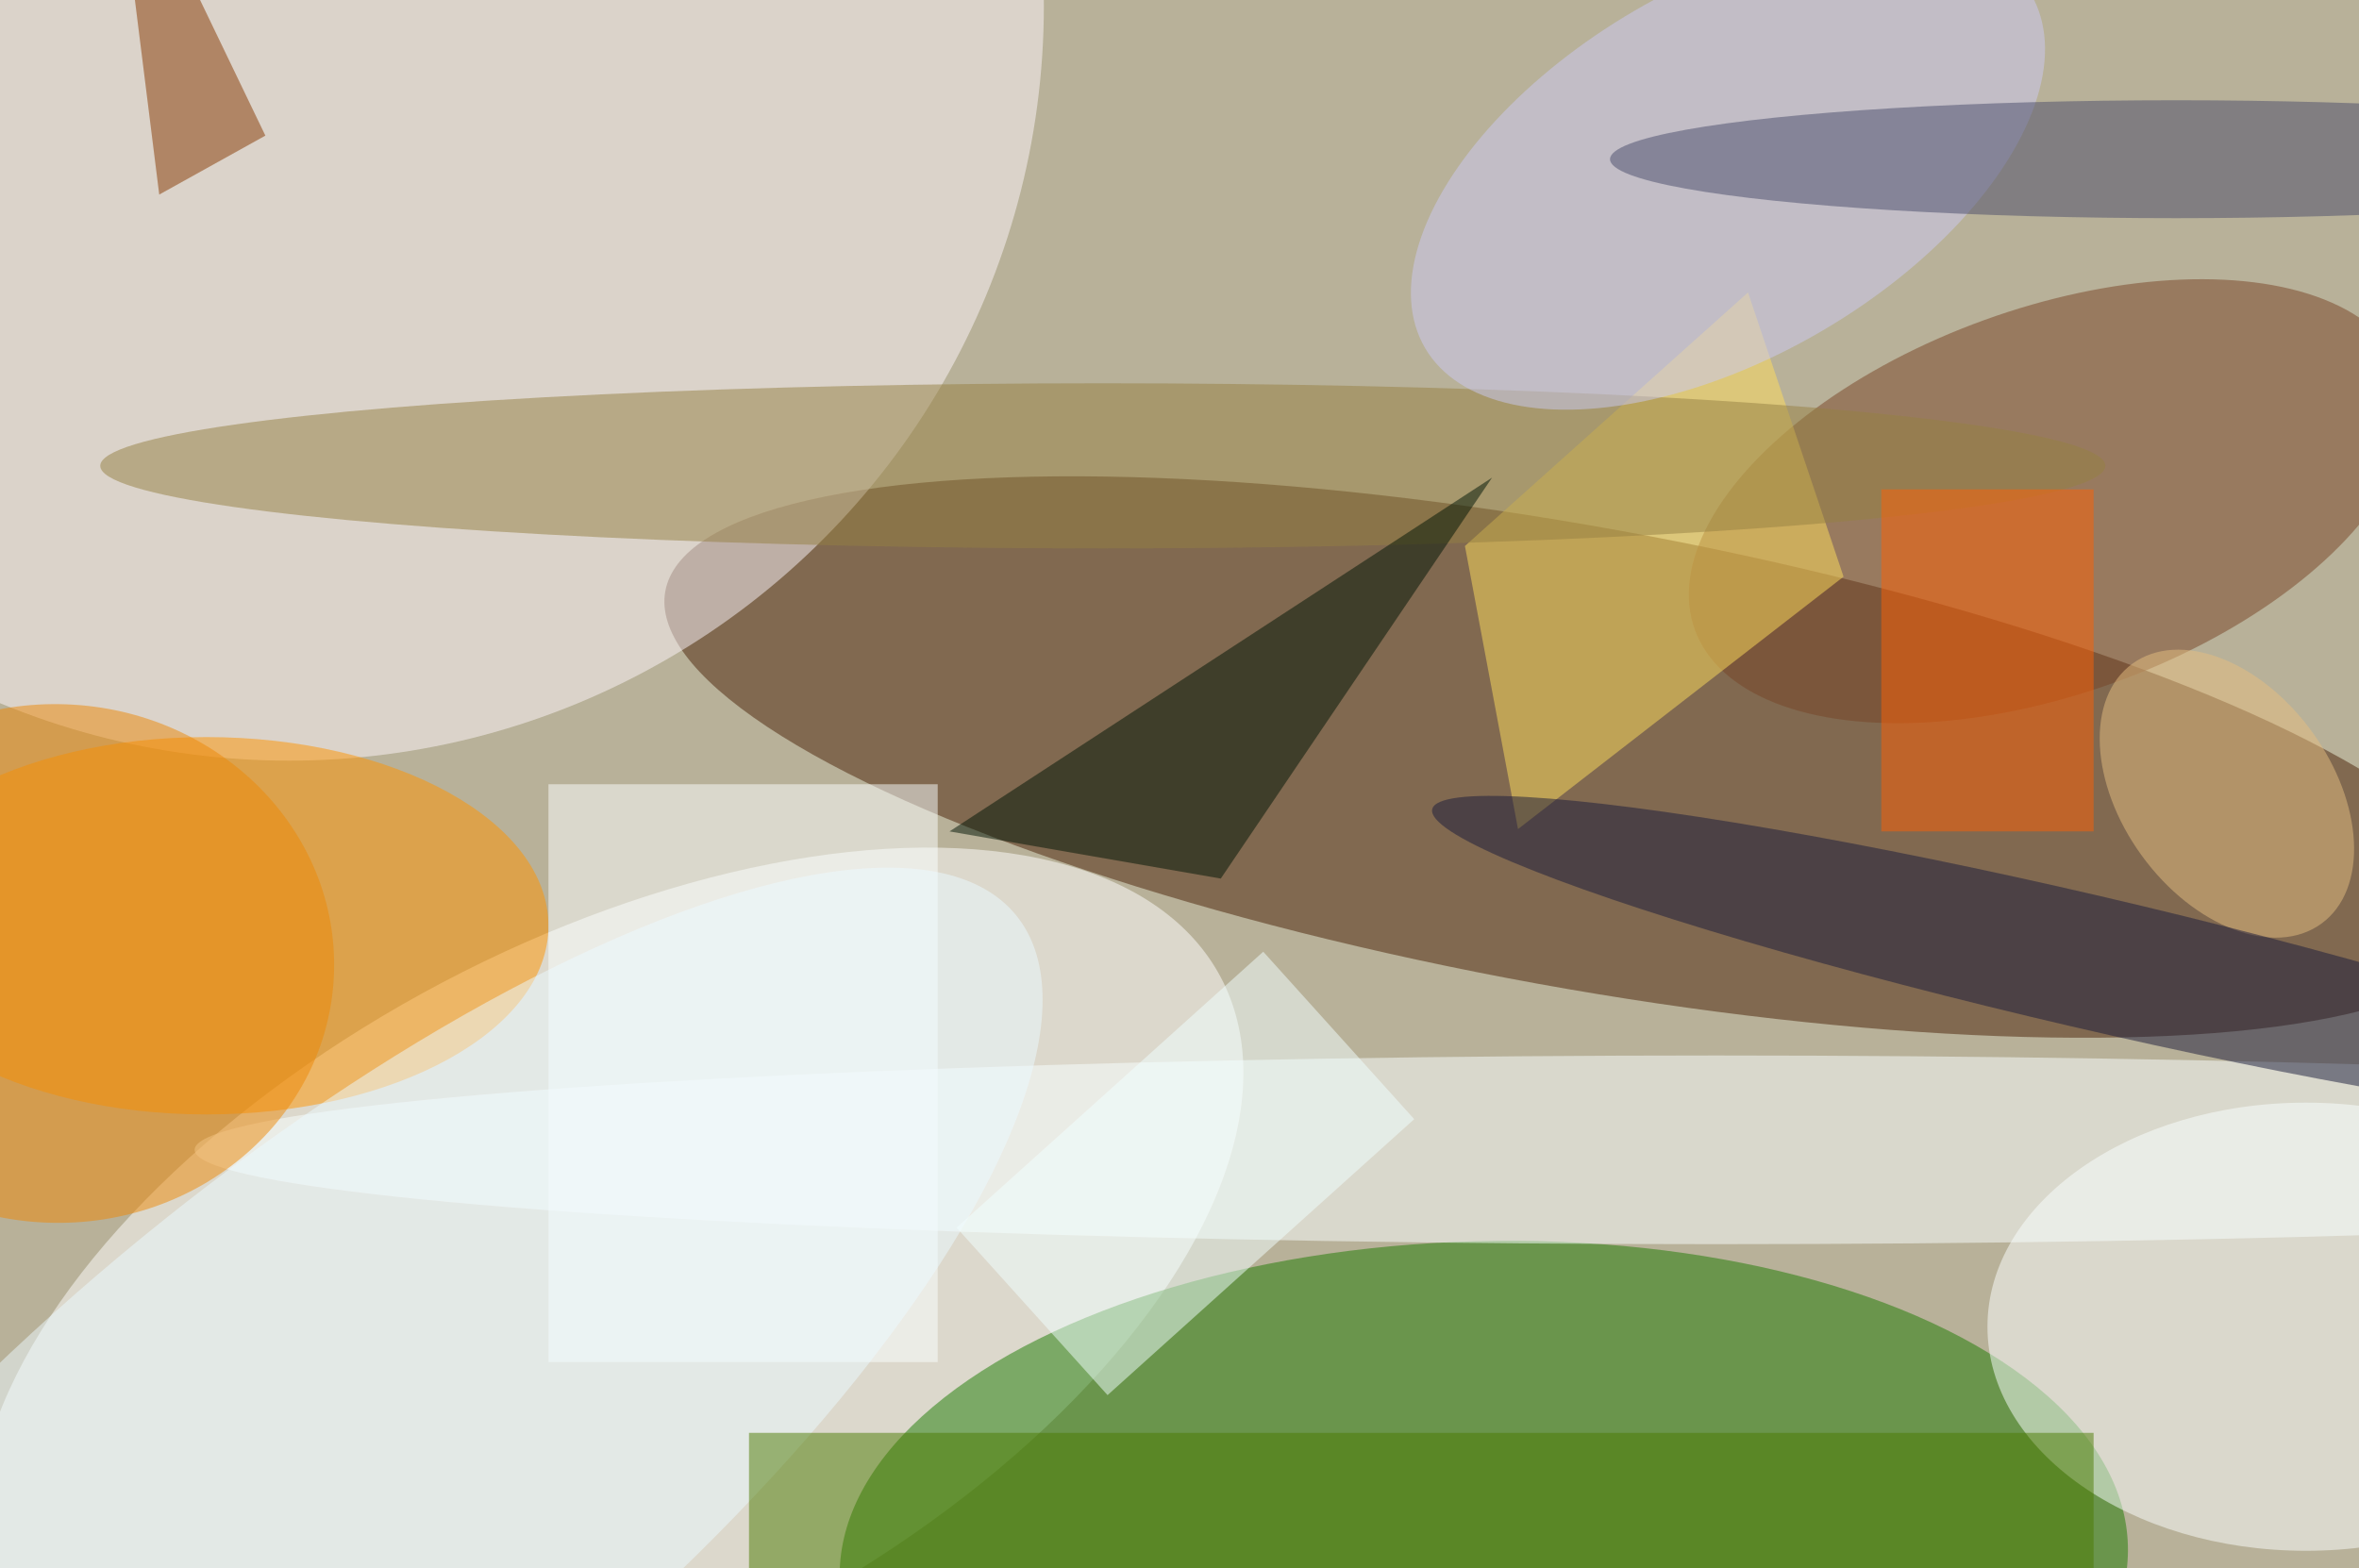 <svg xmlns="http://www.w3.org/2000/svg" viewBox="0 0 200 133"><filter id="b"><feGaussianBlur stdDeviation="12" /></filter><path fill="#b8b199" d="M0 0h200v133H0z"/><g filter="url(#b)" transform="translate(.5 .5)" fill-opacity=".5"><ellipse fill="#4b2309" rx="1" ry="1" transform="rotate(-79.7 104.8 -48) scale(19.523 78.649)"/><ellipse fill="#fff" rx="1" ry="1" transform="matrix(-14.174 -26.899 51.814 -27.303 51.2 109.7)"/><ellipse fill="#1d7b00" rx="1" ry="1" transform="matrix(-.713 -27.245 54.607 -1.43 125.3 132)"/><ellipse fill="#fef6fc" cx="24" rx="64" ry="64"/><ellipse fill="#ff9400" cx="17" cy="78" rx="29" ry="16"/><ellipse fill="#794426" rx="1" ry="1" transform="rotate(70.1 56.7 144.5) scale(16.331 31.993)"/><ellipse fill="#faffff" cx="145" cy="97" rx="129" ry="8"/><ellipse fill="#fcffff" cx="195" cy="112" rx="27" ry="19"/><path fill="#ffde5d" d="M155.8 48.4l-27.6 21.4-4.5-24 24-21.5z"/><path fill="#fdffff" d="M46 66h33v49H46z"/><ellipse fill="#978042" cx="93" cy="39" rx="85" ry="7"/><path fill="#ff6105" d="M159 41h18v29h-18z"/><ellipse fill="#ef8807" rx="1" ry="1" transform="matrix(-.825 21.976 -23.514 -.883 4.3 81.2)"/><ellipse fill="#edfaff" rx="1" ry="1" transform="matrix(-16.301 -19.932 57.839 -47.301 27.8 124.4)"/><ellipse fill="#cccbf4" rx="1" ry="1" transform="matrix(-7.936 -13.581 25.683 -15.008 146 14)"/><path fill="#001405" d="M103 74l-23-4 46-30z"/><path fill="#4d7b00" d="M63 121h114v12H63z"/><ellipse fill="#4b4c6a" cx="184" cy="13" rx="48" ry="5"/><path fill="#893900" d="M22 11l-9 5-4-32z"/><ellipse fill="#e6bf80" rx="1" ry="1" transform="matrix(7.221 -5.246 8.008 11.023 188.3 66.8)"/><ellipse fill="#1b1b3a" rx="1" ry="1" transform="matrix(-55.374 -12.886 1.283 -5.511 176.3 81)"/><path fill="#f2ffff" d="M93.4 117.8l-12.8-14.2 26-23.4 12.8 14.2z"/></g></svg>